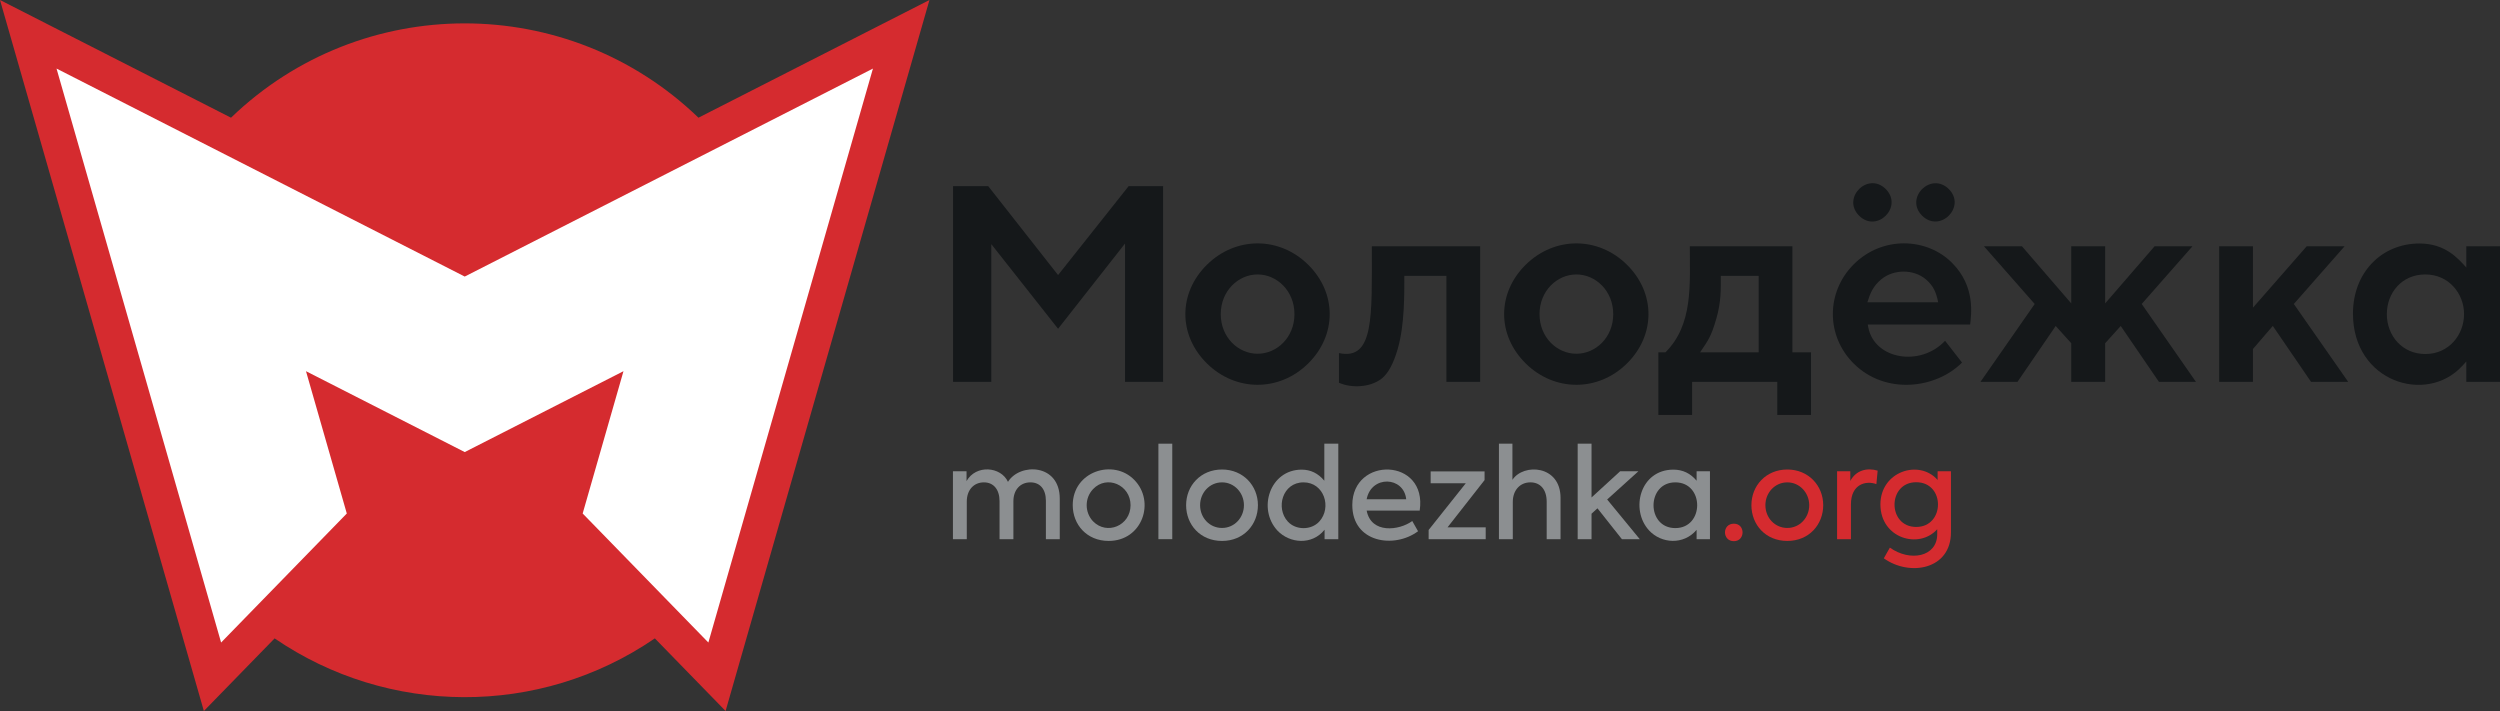<?xml version="1.0" encoding="UTF-8" standalone="no"?>
<svg
   xmlns:dc="http://purl.org/dc/elements/1.1/"
   xmlns:cc="http://creativecommons.org/ns#"
   xmlns:rdf="http://www.w3.org/1999/02/22-rdf-syntax-ns#"
   xmlns:svg="http://www.w3.org/2000/svg"
   xmlns="http://www.w3.org/2000/svg"
   viewBox="0 0 943.593 268.356"
   height="268.356"
   width="943.593"
   xml:space="preserve"
   version="1.1"
   id="svg2"><rect x="0" y="0" width="943.593" height="268.356" fill="#333333" stroke="none"/><defs
     id="defs6"><clipPath
       id="clipPath16"
       clipPathUnits="userSpaceOnUse"><path
         id="path18"
         d="m 0,214.685 754.874,0 L 754.874,0 0,0 0,214.685 Z" /></clipPath></defs><g
     transform="matrix(1.25,0,0,-1.25,0,268.356)"
     id="g10"><g
       id="g12"><g
         clip-path="url(#clipPath16)"
         id="g14"><g
           transform="translate(568.037,130.337)"
           id="g20"><path
             id="path22"
             style="fill:#15181a;fill-opacity:1;fill-rule:nonzero;stroke:none"
             d="m 0,0 c 3.743,3.103 9.816,3.147 13.537,-0.051 2.37,-2.037 3.103,-4.135 3.649,-6.867 l -21.363,0 C -3.344,-4.186 -2.434,-2.018 0,0 m 24.396,-25.134 -5.116,6.583 c -7.445,-7.956 -21.296,-5.658 -23.186,4.031 l -0.17,0.875 30.932,-0.001 c 0.245,2.732 1.794,11.337 -5.467,18.625 -7.609,7.635 -21.018,8.204 -29.675,-0.424 -8.37,-8.344 -8.521,-21.628 0.081,-30.093 9.465,-9.312 24.607,-7.586 32.601,0.404" /></g><g
           transform="translate(561.357,149.556)"
           id="g24"><path
             id="path26"
             style="fill:#15181a;fill-opacity:1;fill-rule:nonzero;stroke:none"
             d="M 0,0 C 5.359,-5.36 13.408,2.682 8.045,8.045 2.687,13.404 -5.365,5.363 0,0" /></g><g
           transform="translate(707.943,140.318)"
           id="g28"><path
             id="path30"
             style="fill:#15181a;fill-opacity:1;fill-rule:nonzero;stroke:none"
             d="m 0,0 -11.436,0 -16.233,-18.54 0,18.54 -10.192,0 0,-40.947 10.192,0 0,9.93 5.997,6.973 11.558,-16.903 11.217,0 -16.422,23.525 L 0,0 Z" /></g><g
           transform="translate(580.387,149.558)"
           id="g32"><path
             id="path34"
             style="fill:#15181a;fill-opacity:1;fill-rule:nonzero;stroke:none"
             d="M 0,0 C 5.417,-5.356 13.416,2.73 8.051,8.04 2.649,13.382 -5.383,5.328 0,0" /></g><g
           transform="translate(531.027,108.295)"
           id="g36"><path
             id="path38"
             style="fill:#15181a;fill-opacity:1;fill-rule:nonzero;stroke:none"
             d="m 0,0 -17.688,0 c 2.379,3.602 3.248,4.43 4.906,10.169 1.52,5.268 1.344,9.026 1.344,12.929 L 0,23.098 0,0 Z m 15.811,-18.895 0,18.895 -5.62,0 0,32.023 -30.977,0 C -20.786,20.44 -19.752,8.386 -28.145,0 l -2.146,0 0,-18.895 10.191,0 0,9.971 25.718,0 0,-9.971 10.193,0 z" /></g><g
           transform="translate(732.325,107.789)"
           id="g40"><path
             id="path42"
             style="fill:#15181a;fill-opacity:1;fill-rule:nonzero;stroke:none"
             d="m 0,0 c -6.889,0 -11.618,5.441 -11.618,12.052 0,6.338 4.44,11.977 11.618,11.977 7.089,0 11.694,-5.78 11.694,-11.977 C 11.694,5.796 7.123,0 0,0 m 22.549,-8.418 0,40.947 -10.172,0 0,-6.418 c -2.474,2.732 -6.333,7.263 -14.148,7.263 -11.459,0 -20.08,-8.801 -20.08,-21.166 0,-20.688 22.192,-27.518 32.955,-15.849 l 1.273,1.381 0,-6.158 10.172,0 z" /></g><g
           transform="translate(662.011,140.318)"
           id="g44"><path
             id="path46"
             style="fill:#15181a;fill-opacity:1;fill-rule:nonzero;stroke:none"
             d="m 0,0 -11.434,0 -14.925,-17.248 0,17.248 -10.235,0 0,-17.252 L -51.479,0 l -11.475,0 15.32,-17.421 -16.382,-23.526 11.176,0 11.546,16.884 4.7,-5.211 0,-11.673 10.235,0 0,11.673 4.7,5.211 11.545,-16.884 11.176,0 -16.381,23.526 L 0,0 Z" /></g><g
           transform="translate(379.734,107.873)"
           id="g48"><path
             id="path50"
             style="fill:#15181a;fill-opacity:1;fill-rule:nonzero;stroke:none"
             d="m 0,0 c -5.843,0 -11.127,4.933 -11.127,11.95 0,7.038 5.298,11.993 11.127,11.993 5.845,0 11.126,-4.975 11.126,-11.993 C 11.126,4.932 5.842,0 0,0 m -15.285,26.89 c -8.658,-8.522 -8.753,-21.221 0,-29.836 8.706,-8.57 21.856,-8.582 30.548,-10e-4 8.631,8.522 8.725,21.222 0,29.837 -8.691,8.581 -21.842,8.57 -30.548,0" /></g><g
           transform="translate(446.933,99.371)"
           id="g52"><path
             id="path54"
             style="fill:#15181a;fill-opacity:1;fill-rule:nonzero;stroke:none"
             d="m 0,0 0,40.947 -32.709,0 c 0,-21.077 0.771,-34.539 -9.928,-32.245 l 0,-8.959 c 3.74,-1.661 9.377,-1.468 12.865,1.224 1.961,1.514 3.609,4.556 4.897,9.042 2.101,7.323 1.978,16.682 1.978,22.013 l 12.706,0 L -10.191,0 0,0 Z" /></g><g
           transform="translate(475.986,107.873)"
           id="g56"><path
             id="path58"
             style="fill:#15181a;fill-opacity:1;fill-rule:nonzero;stroke:none"
             d="m 0,0 c -5.843,0 -11.127,4.933 -11.127,11.95 0,7.038 5.299,11.993 11.127,11.993 5.846,0 11.127,-4.975 11.127,-11.993 C 11.127,4.932 5.843,0 0,0 m -15.285,26.89 c -8.659,-8.524 -8.75,-21.223 0,-29.836 8.706,-8.569 21.856,-8.583 30.549,-10e-4 8.632,8.523 8.721,21.225 0,29.837 -8.694,8.583 -21.844,8.568 -30.549,0" /></g><g
           transform="translate(351.2,99.371)"
           id="g60"><path
             id="path62"
             style="fill:#15181a;fill-opacity:1;fill-rule:nonzero;stroke:none"
             d="m 0,0 0,59.113 -10.402,0 -21.312,-26.854 -21.097,26.854 -10.611,0 0,-59.113 11.544,0 0,41.6 20.166,-25.558 20.211,25.735 L -11.501,0 0,0 Z" /></g><g
           transform="translate(280.651,214.685)"
           id="g64"><path
             id="path66"
             style="fill:#d52b2f;fill-opacity:1;fill-rule:nonzero;stroke:none"
             d="m 0,0 -69.751,-35.541 c -39.395,37.968 -101.745,37.976 -141.148,0 L -280.651,0 l 61.56,-214.686 21.36,21.927 c 34.197,-23.424 79.907,-23.908 114.812,0 L -61.56,-214.686 0,0 Z" /></g><g
           transform="translate(140.326,131.178)"
           id="g68"><path
             id="path70"
             style="fill:#ffffff;fill-opacity:1;fill-rule:nonzero;stroke:none"
             d="m 0,0 -123.259,62.803 49.696,-173.307 37.952,38.96 -12.322,42.97 L 0,-52.997 47.933,-28.574 35.611,-71.544 73.563,-110.504 123.258,62.803 0,0 Z" /></g><g
           transform="translate(319.992,64.13)"
           id="g72"><path
             id="path74"
             style="fill:#8c8f91;fill-opacity:1;fill-rule:nonzero;stroke:none"
             d="m 0,0 0,-12.248 -4.185,0 0,11.563 c 0,3.615 -1.825,5.592 -4.678,5.592 -3.043,0 -5.135,-2.244 -5.135,-5.706 l 0,-11.449 -4.184,0 0,11.487 c 0,3.538 -1.826,5.668 -4.717,5.668 -3.043,0 -5.173,-2.282 -5.173,-5.781 l 0,-11.374 -4.184,0 0,20.503 4.108,0 0,-2.967 C -25.312,10.34 -17.776,9.714 -15.634,5.06 -12.083,10.818 0,10.622 0,0" /></g><g
           transform="translate(330.036,66.984)"
           id="g76"><path
             id="path78"
             style="fill:#8c8f91;fill-opacity:1;fill-rule:nonzero;stroke:none"
             d="m 0,0 c -2.582,-2.738 -2.516,-7.032 0,-9.7 4.184,-4.306 11.335,-1.319 11.335,4.869 C 11.335,1.281 4.161,4.405 0,0 m 12.477,2.776 c 6.376,-6.494 2.493,-18.41 -7.76,-18.41 -6.571,0 -10.841,4.909 -10.841,10.803 0,10.241 12.324,14.121 18.601,7.607" /></g><path
           id="path80"
           style="fill:#8c8f91;fill-opacity:1;fill-rule:nonzero;stroke:none"
           d="m 353.964,51.882 -4.184,0 0,28.833 4.184,0 0,-28.833 z" /><g
           transform="translate(368.989,69.037)"
           id="g82"><path
             id="path84"
             style="fill:#8c8f91;fill-opacity:1;fill-rule:nonzero;stroke:none"
             d="m 0,0 c -3.757,0 -6.619,-3.141 -6.619,-6.885 0,-3.853 2.897,-6.885 6.619,-6.885 3.763,0 6.619,3.124 6.619,6.885 C 6.619,-3.221 3.783,0 0,0 m 0,3.88 c 6.407,0 10.841,-4.898 10.841,-10.765 0,-5.839 -4.26,-10.803 -10.841,-10.803 -6.571,0 -10.841,4.91 -10.841,10.803 0,5.884 4.399,10.765 10.841,10.765" /></g><g
           transform="translate(393.602,69.037)"
           id="g86"><path
             id="path88"
             style="fill:#8c8f91;fill-opacity:1;fill-rule:nonzero;stroke:none"
             d="m 0,0 c -6.365,0 -8.485,-7.75 -4.755,-11.83 2.425,-2.651 7.075,-2.663 9.509,0 C 8.609,-7.614 6.229,0 0,0 m 6.276,11.678 4.223,0 0,-28.833 -4.147,0 0,2.852 c -3.789,-4.755 -10.565,-4.142 -14.226,-0.265 -6.11,6.589 -2.267,18.41 7.303,18.41 2.701,0 4.983,-1.103 6.847,-3.348 l 0,11.184 z" /></g><g
           transform="translate(412.661,63.94)"
           id="g90"><path
             id="path92"
             style="fill:#8c8f91;fill-opacity:1;fill-rule:nonzero;stroke:none"
             d="M 0,0 11.944,0 C 11.209,6.941 1.39,7.298 0,0 M 16.014,-3.423 0,-3.423 c 1.348,-7.076 9.794,-6.056 13.77,-3.157 l 1.75,-3.081 c -7.209,-5.373 -19.856,-3.443 -19.856,7.912 0,14.824 22.746,14.29 20.35,-1.674" /></g><g
           transform="translate(437.083,55.457)"
           id="g94"><path
             id="path96"
             style="fill:#8c8f91;fill-opacity:1;fill-rule:nonzero;stroke:none"
             d="m 0,0 11.525,0 0,-3.575 -17.23,0 0,2.776 11.221,14.112 -10.613,0 0,3.577 16.281,0 0,-2.625 L 0,0 Z" /></g><g
           transform="translate(452.604,51.882)"
           id="g98"><path
             id="path100"
             style="fill:#8c8f91;fill-opacity:1;fill-rule:nonzero;stroke:none"
             d="m 0,0 0,28.833 4.07,0 0,-10.917 c 3.309,5.067 14.531,4.476 14.531,-5.439 l 0,-12.477 -4.185,0 0,11.297 c 0,3.766 -1.978,5.858 -4.906,5.858 -3.158,0 -5.326,-2.396 -5.326,-5.895 L 4.184,0 0,0 Z" /></g><g
           transform="translate(489.731,51.882)"
           id="g102"><path
             id="path104"
             style="fill:#8c8f91;fill-opacity:1;fill-rule:nonzero;stroke:none"
             d="m 0,0 -7.38,9.319 -1.788,-1.635 0,-7.684 -4.184,0 0,28.833 4.184,0 0,-16.242 8.635,7.912 5.515,0 L -4.45,11.982 5.401,0 0,0 Z" /></g><g
           transform="translate(505.861,69.037)"
           id="g106"><path
             id="path108"
             style="fill:#8c8f91;fill-opacity:1;fill-rule:nonzero;stroke:none"
             d="M 0,0 C -8.734,0 -8.812,-13.808 0,-13.808 8.798,-13.808 8.81,0 0,0 m 6.428,3.348 4.032,0 0,-20.503 -4.032,0 0,2.814 C 2.491,-19 -4.234,-18.496 -7.912,-14.53 c -5.791,6.245 -2.772,18.372 7.341,18.372 2.777,0 5.135,-1.103 6.999,-3.348 l 0,2.854 z" /></g><g
           transform="translate(523.55,56.561)"
           id="g110"><path
             id="path112"
             style="fill:#d52b2f;fill-opacity:1;fill-rule:nonzero;stroke:none"
             d="M 0,0 C 3.502,0 3.472,-5.287 0,-5.287 -3.564,-5.287 -3.61,0 0,0" /></g><g
           transform="translate(539.679,69.037)"
           id="g114"><path
             id="path116"
             style="fill:#d52b2f;fill-opacity:1;fill-rule:nonzero;stroke:none"
             d="m 0,0 c -3.757,0 -6.618,-3.141 -6.618,-6.885 0,-3.853 2.896,-6.885 6.618,-6.885 3.763,0 6.619,3.124 6.619,6.885 C 6.619,-3.221 3.783,0 0,0 m 0,3.88 c 6.407,0 10.842,-4.898 10.842,-10.765 0,-5.839 -4.261,-10.803 -10.842,-10.803 -6.57,0 -10.841,4.91 -10.841,10.803 0,5.884 4.4,10.765 10.841,10.765" /></g><g
           transform="translate(554.706,51.882)"
           id="g118"><path
             id="path120"
             style="fill:#d52b2f;fill-opacity:1;fill-rule:nonzero;stroke:none"
             d="m 0,0 0,20.503 3.994,0 0,-2.93 c 1.695,3.234 5.042,4.084 8.254,3.119 l -0.381,-4.07 C 8.814,17.749 4.184,16.729 4.184,10.499 L 4.184,0 0,0 Z" /></g><g
           transform="translate(578.595,69.076)"
           id="g122"><path
             id="path124"
             style="fill:#d52b2f;fill-opacity:1;fill-rule:nonzero;stroke:none"
             d="M 0,0 C -8.721,0 -8.727,-13.504 0,-13.504 8.715,-13.504 8.834,0 0,0 m 6.467,3.31 4.032,0 0,-18.412 c 0,-11.401 -12.604,-13.383 -20.274,-7.873 l 1.825,3.233 c 6.068,-4.349 14.303,-2.833 14.303,4.07 l 0,1.484 c -5.444,-6.139 -17.156,-2.79 -17.156,7.494 0,9.977 11.74,13.715 17.27,7.379 l 0,2.625 z" /></g></g></g></g></svg>